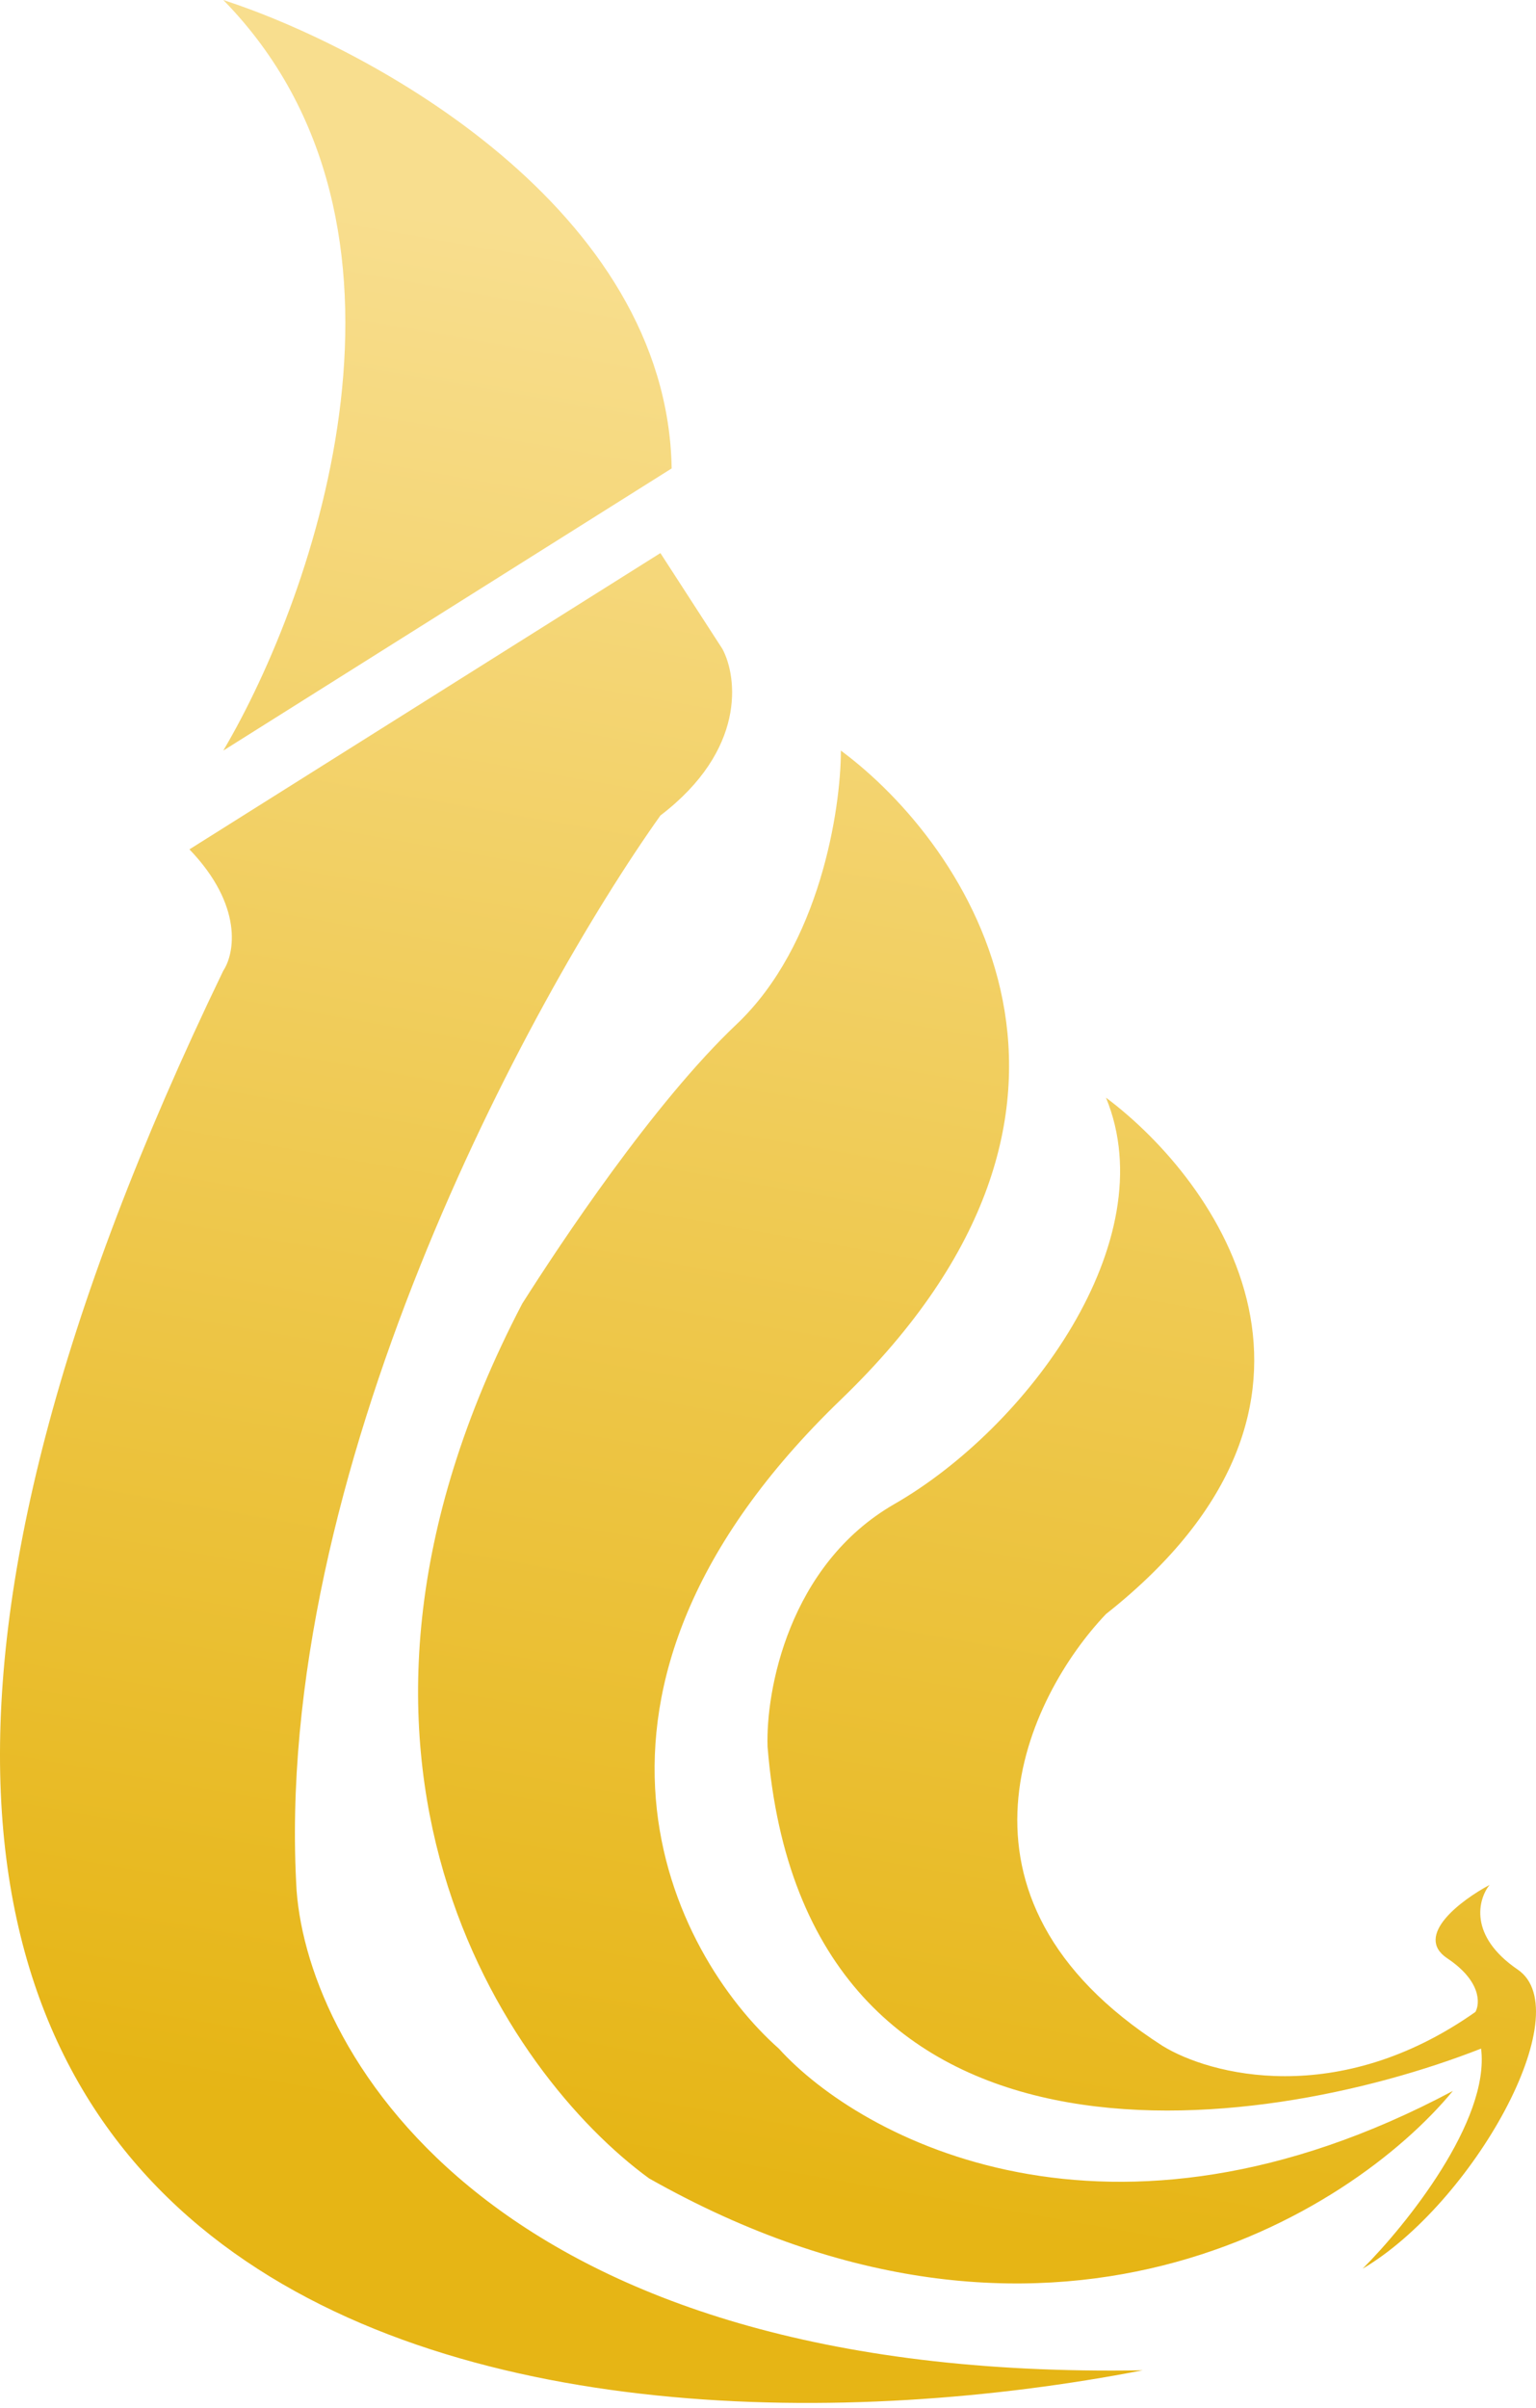 <svg width="60" height="94" viewBox="0 0 60 94" fill="none" xmlns="http://www.w3.org/2000/svg">
<path fill-rule="evenodd" clip-rule="evenodd" d="M8.722 0C14.487 1.873 26.061 8.152 26.237 18.287L8.722 29.303C12.32 23.207 17.358 8.813 8.722 0ZM7.4 33.159L25.797 21.592L28.221 25.337C28.808 26.439 29.146 29.281 25.797 31.837C20.656 39.071 10.617 57.593 11.586 73.808C12.063 80.235 19.341 92.977 44.635 92.536C21.721 96.979 -17.541 92.272 8.722 37.896C9.163 37.235 9.515 35.362 7.4 33.159ZM32.847 54.64C44.745 43.183 37.805 32.975 32.847 29.303C32.847 31.58 32.032 36.904 28.771 39.989C25.511 43.073 21.868 48.581 20.399 50.895C11.146 68.609 19.812 81.006 25.356 85.045C40.955 93.858 52.787 86.44 56.752 81.63C43.357 88.768 33.618 83.503 30.424 79.978C26.274 76.305 20.95 66.097 32.847 54.64ZM43.203 42.853C47.573 46.121 53.69 54.728 43.203 63.012C40.155 66.207 36.329 74.051 45.406 79.867C47.242 81.005 52.258 82.335 57.634 78.545C57.818 78.215 57.855 77.334 56.533 76.452C55.211 75.571 57.083 74.175 58.185 73.588C57.744 74.139 57.348 75.571 59.287 76.893C61.71 78.545 57.524 86.036 53.228 88.57C54.917 86.881 58.207 82.797 57.855 79.977C49.152 83.392 31.394 85.816 29.983 68.19C29.91 66.023 30.799 61.096 34.941 58.716C40.118 55.742 45.516 48.471 43.203 42.853Z" fill="url(#paint0_linear)"/>
<defs>
<linearGradient id="paint0_linear" x1="56.734" y1="15.423" x2="43.955" y2="88.019" gradientUnits="userSpaceOnUse">
<stop stop-color="#F8DE8E"/>
<stop offset="1" stop-color="#E6B515"/>
</linearGradient>
</defs>
</svg>

